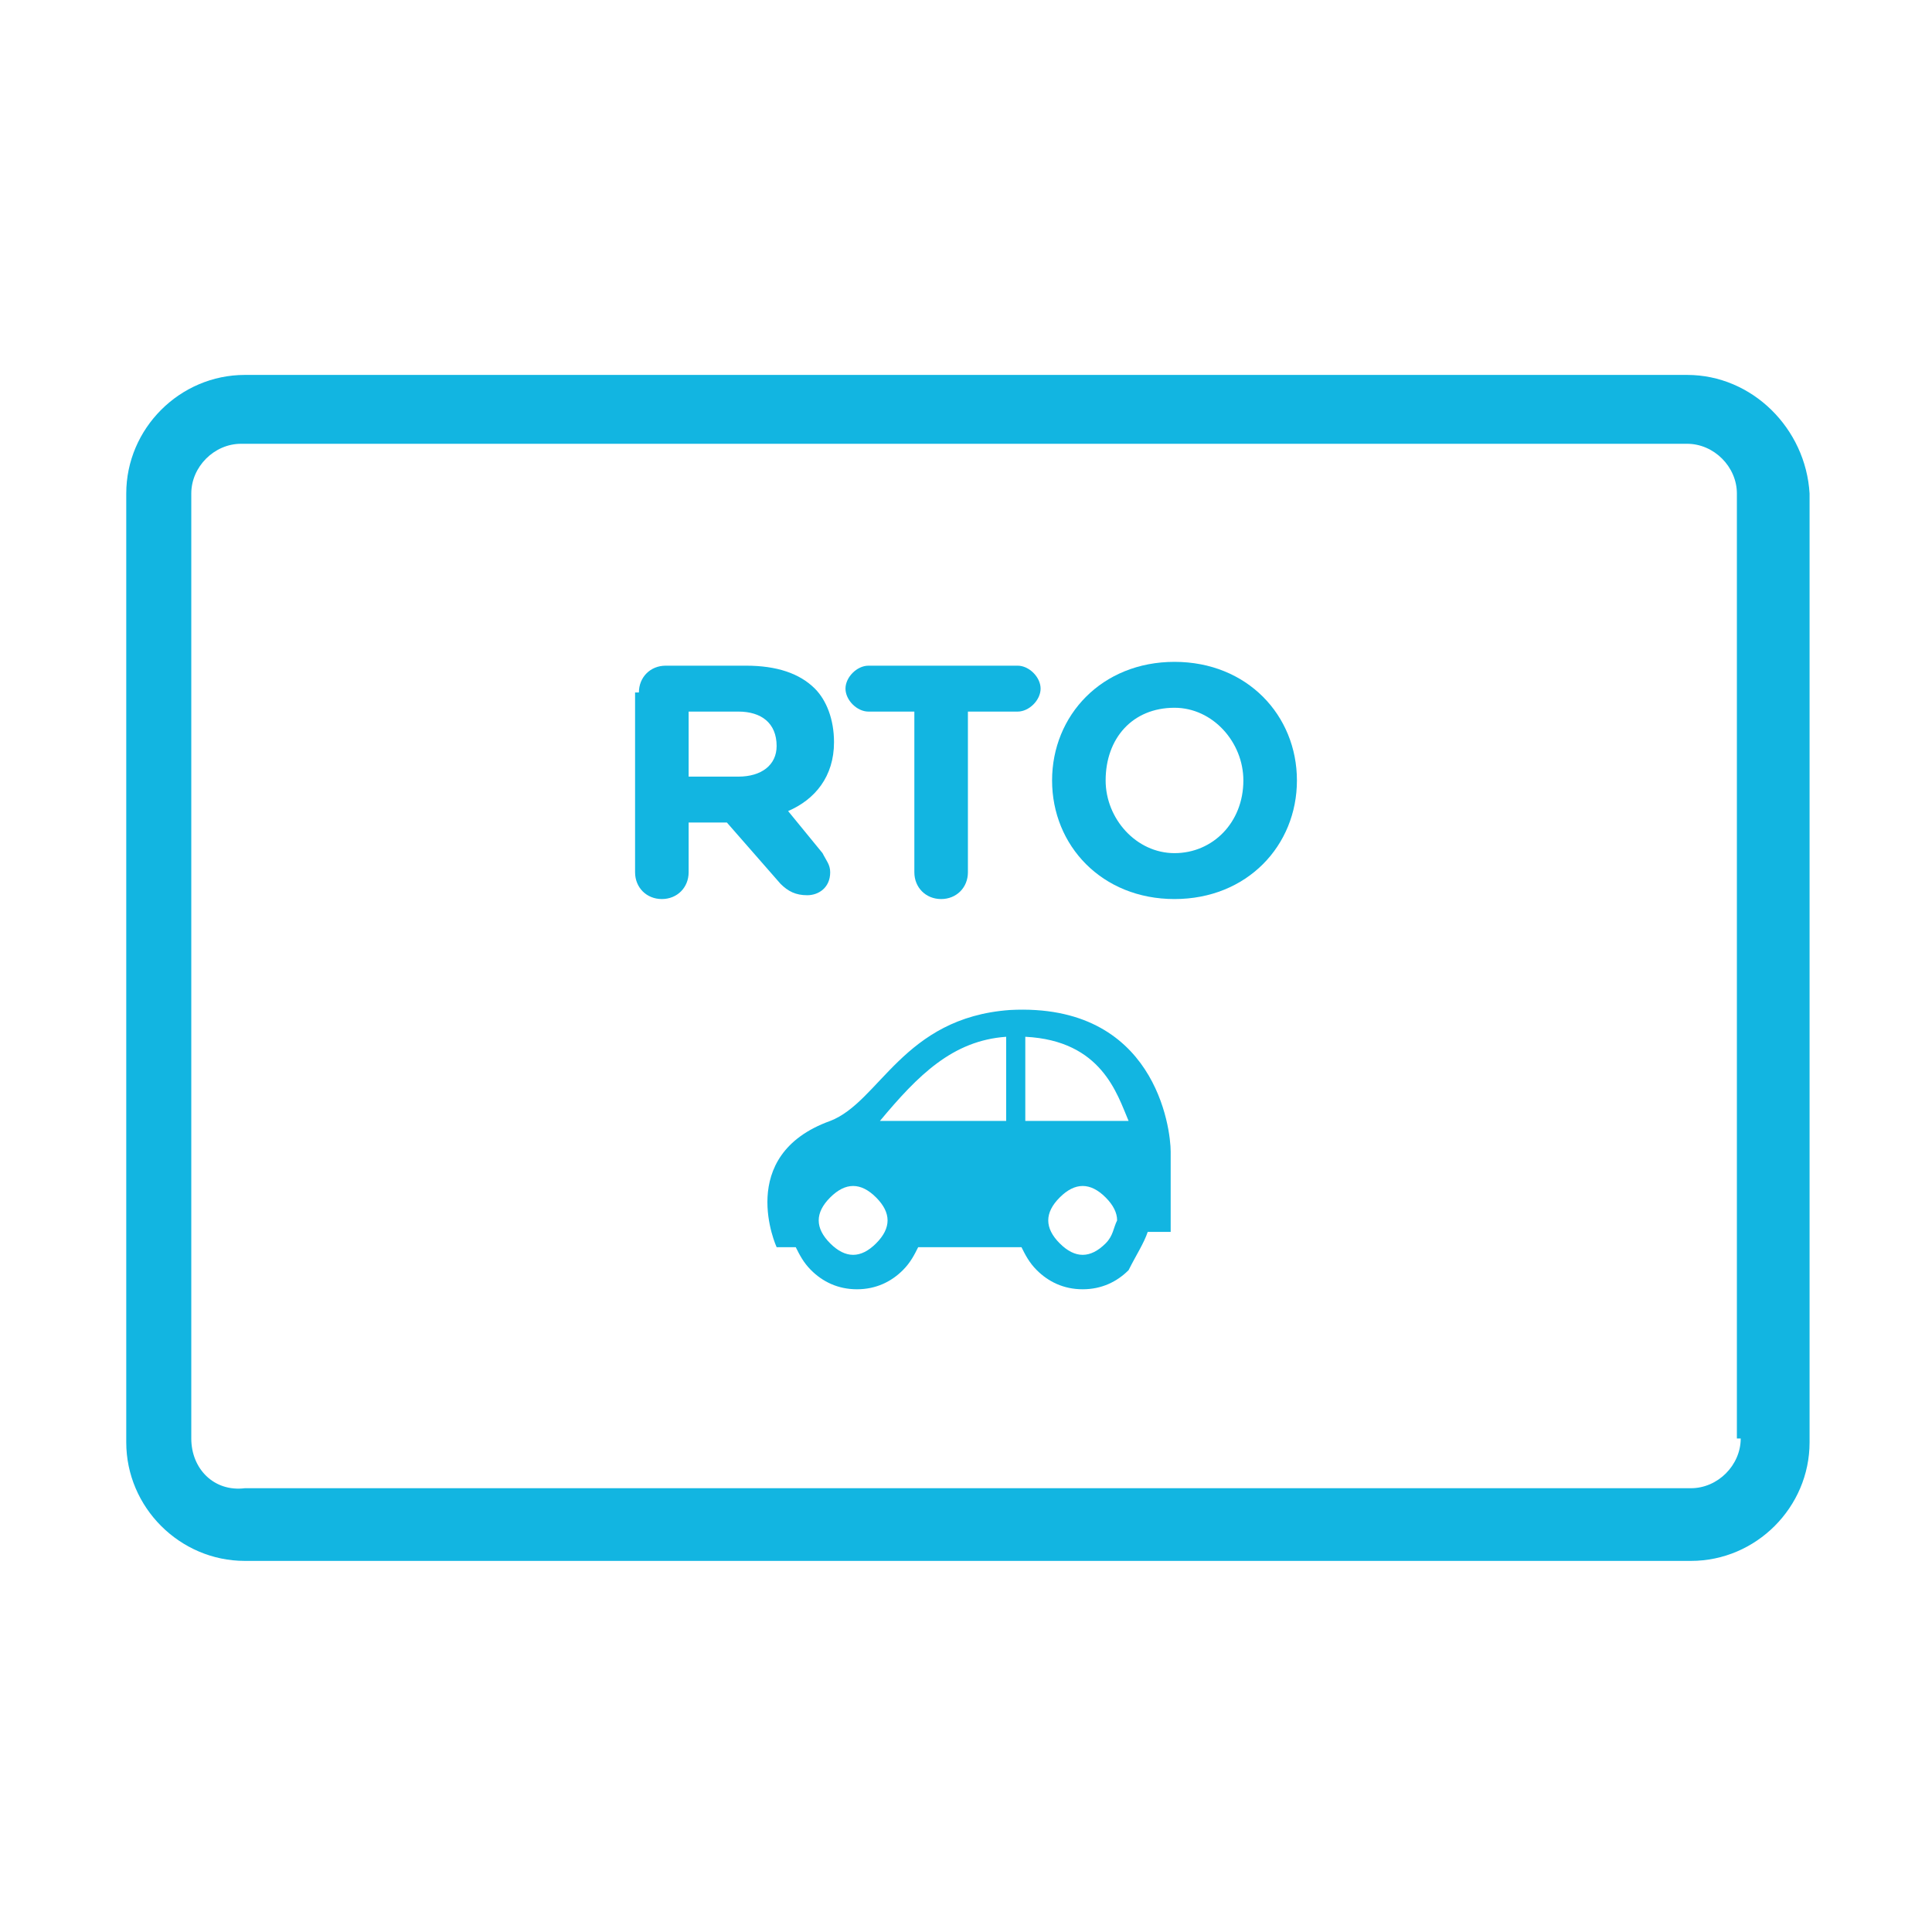 <?xml version="1.0" encoding="utf-8"?>
<!-- Generator: Adobe Illustrator 22.1.0, SVG Export Plug-In . SVG Version: 6.00 Build 0)  -->
<svg version="1.1" id="Layer_1" xmlns="http://www.w3.org/2000/svg" xmlns:xlink="http://www.w3.org/1999/xlink" x="0px" y="0px"
	 viewBox="0 0 50.5 50.5" style="enable-background:new 0 0 50.5 50.5;" xml:space="preserve">
<style type="text/css">
	.st0{fill:#12B5E1;}
</style>
<title>dni</title>
<g>
	<g>
		<g>
			<g>
				<g>
					<g>
						<g>
							<g>
								<path class="st0" d="M44.1,9.8H6.4c-1.7,0-3.1,1.4-3.1,3.1v24.8c0,1.7,1.4,3.1,3.1,3.1h37.8c1.7,0,3.1-1.4,3.1-3.1V12.9
									C47.2,11.2,45.8,9.8,44.1,9.8z M45.5,37.6c0,0.7-0.6,1.3-1.3,1.3H6.4C5.6,39,5,38.4,5,37.6V12.9c0-0.7,0.6-1.3,1.3-1.3h37.8
									c0.7,0,1.3,0.6,1.3,1.3V37.6z"/>
							</g>
						</g>
					</g>
				</g>
			</g>
		</g>
		<g>
			<path class="st0" d="M16.7,18.1c0-0.4,0.3-0.7,0.7-0.7h2.1c0.8,0,1.4,0.2,1.8,0.6c0.3,0.3,0.5,0.8,0.5,1.4v0
				c0,0.9-0.5,1.5-1.2,1.8l0.9,1.1c0.1,0.2,0.2,0.3,0.2,0.5c0,0.4-0.3,0.6-0.6,0.6c-0.3,0-0.5-0.1-0.7-0.3L19,21.5H18v1.3
				c0,0.4-0.3,0.7-0.7,0.7c-0.4,0-0.7-0.3-0.7-0.7V18.1z M19.3,20.3c0.6,0,1-0.3,1-0.8v0c0-0.6-0.4-0.9-1-0.9H18v1.7H19.3z"/>
			<path class="st0" d="M24,18.6h-1.3c-0.3,0-0.6-0.3-0.6-0.6c0-0.3,0.3-0.6,0.6-0.6h3.9c0.3,0,0.6,0.3,0.6,0.6
				c0,0.3-0.3,0.6-0.6,0.6h-1.3v4.2c0,0.4-0.3,0.7-0.7,0.7c-0.4,0-0.7-0.3-0.7-0.7V18.6z"/>
			<path class="st0" d="M27.5,20.4L27.5,20.4c0-1.7,1.3-3.1,3.2-3.1c1.9,0,3.2,1.4,3.2,3.1v0c0,1.7-1.3,3.1-3.2,3.1
				C28.8,23.5,27.5,22.1,27.5,20.4z M32.5,20.4L32.5,20.4c0-1-0.8-1.9-1.8-1.9c-1.1,0-1.8,0.8-1.8,1.9v0c0,1,0.8,1.9,1.8,1.9
				S32.5,21.5,32.5,20.4z"/>
		</g>
		<g>
			<path class="st0" d="M30,32.2l0.6,0c0,0,0-1.3,0-2.1c0,0,0,0,0,0c0-0.6-0.4-3.9-4.2-3.7c-2.8,0.2-3.4,2.4-4.7,2.9
				c-2.5,0.9-1.4,3.3-1.4,3.3h0.5c0.1,0.2,0.2,0.4,0.4,0.6c0.3,0.3,0.7,0.5,1.2,0.5c0.5,0,0.9-0.2,1.2-0.5c0.2-0.2,0.3-0.4,0.4-0.6
				h2.7c0.1,0.2,0.2,0.4,0.4,0.6c0.3,0.3,0.7,0.5,1.2,0.5c0.5,0,0.9-0.2,1.2-0.5C29.7,32.8,29.9,32.5,30,32.2z M22.9,32.5
				c-0.2,0.2-0.4,0.3-0.6,0.3c-0.2,0-0.4-0.1-0.6-0.3c-0.2-0.2-0.3-0.4-0.3-0.6c0-0.2,0.1-0.4,0.3-0.6c0.2-0.2,0.4-0.3,0.6-0.3
				c0.2,0,0.4,0.1,0.6,0.3c0.2,0.2,0.3,0.4,0.3,0.6C23.2,32.1,23.1,32.3,22.9,32.5z M26.3,29.3l-3.3,0c1-1.2,1.9-2.1,3.3-2.2V29.3z
				 M28.9,32.5c-0.2,0.2-0.4,0.3-0.6,0.3c-0.2,0-0.4-0.1-0.6-0.3c-0.2-0.2-0.3-0.4-0.3-0.6c0-0.2,0.1-0.4,0.3-0.6
				c0.2-0.2,0.4-0.3,0.6-0.3c0.2,0,0.4,0.1,0.6,0.3c0.2,0.2,0.3,0.4,0.3,0.6C29.1,32.1,29.1,32.3,28.9,32.5z M26.8,29.3v-2.2
				c2,0.1,2.4,1.5,2.7,2.2L26.8,29.3z"/>
		</g>
	</g>
</g>
</svg>
